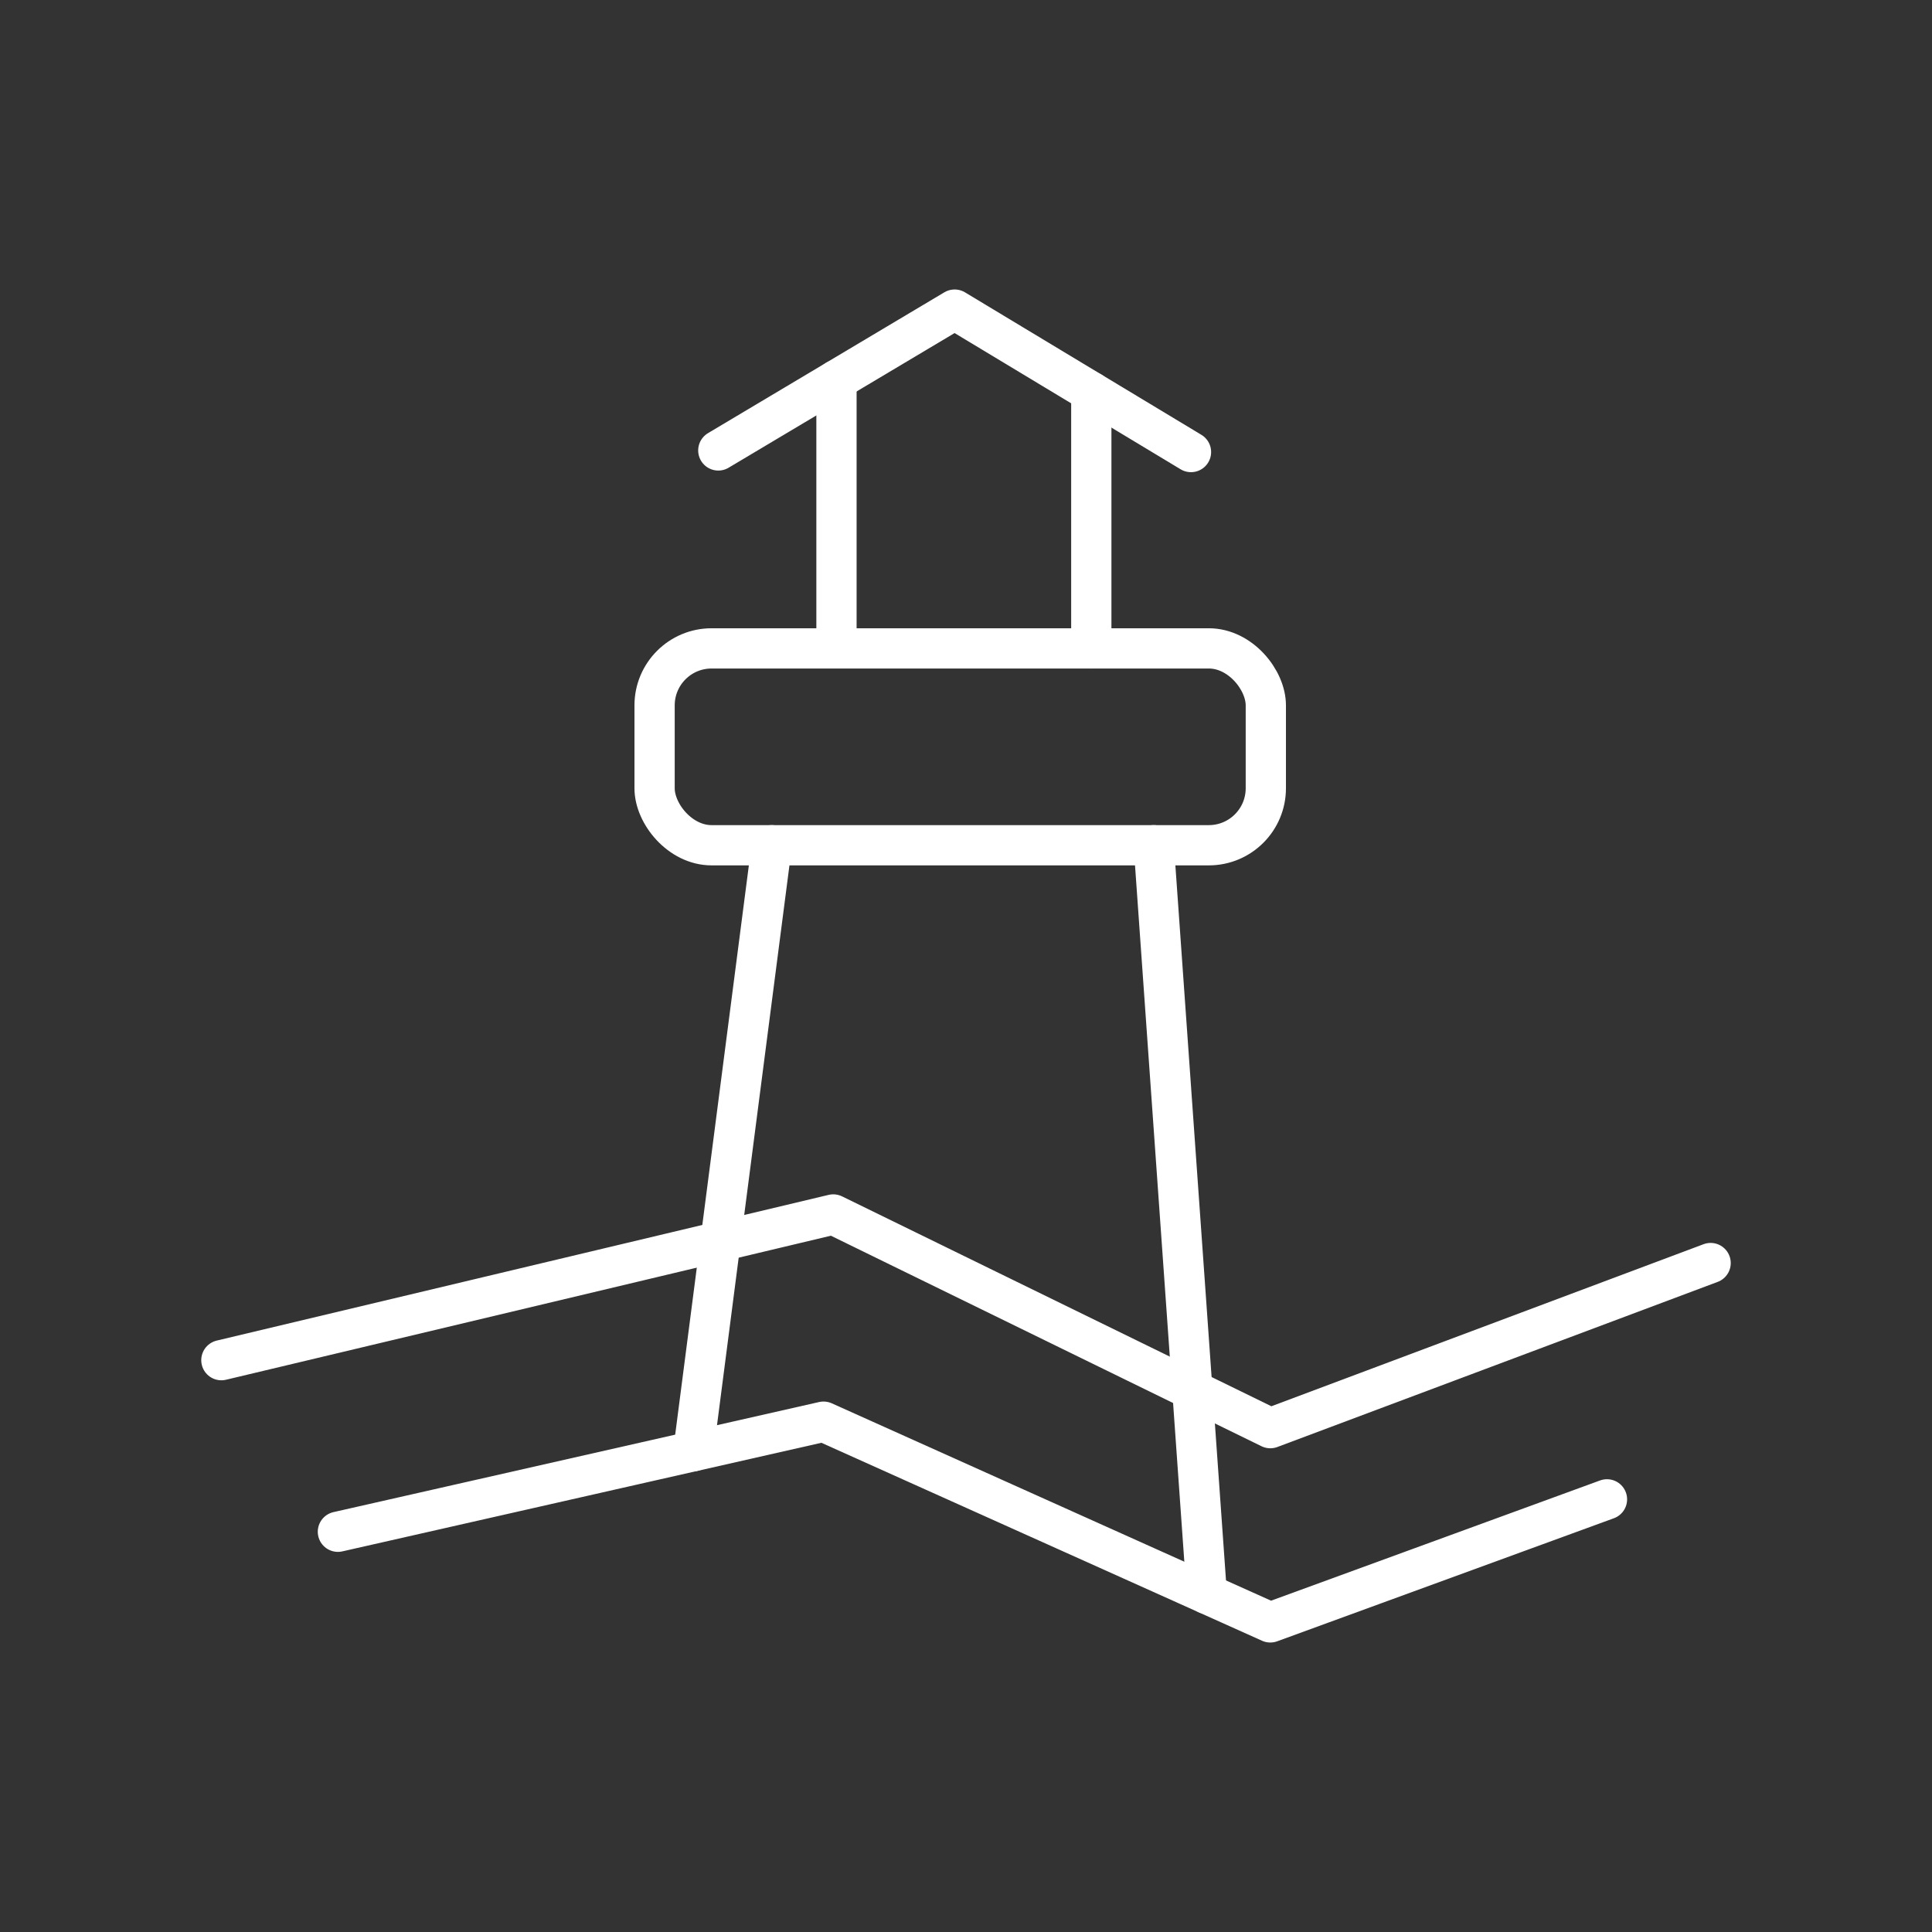 <?xml version="1.0" encoding="UTF-8"?><svg id="a" xmlns="http://www.w3.org/2000/svg" viewBox="0 0 48 48"><rect x="0" y="0" width="48" height="48" fill="#333333" stroke="none"/><defs><style>.b{fill:none;stroke:#fff;stroke-linecap:round;stroke-linejoin:round;}</style></defs><path class="b" d="M5.5,33.793l15.202-3.62,10.859,5.309,10.939-4.102"/><path class="b" d="M8.395,38.056l12.065-2.735,11.1,4.987,8.365-3.057"/><rect class="b" x="16.263" y="16.109" width="15.186" height="4.891" rx="1.416" ry="1.416"/><path class="b" d="M19.174,21l-1.948,15.054"/><path class="b" d="M28.665,21l1.317,18.599"/><path class="b" d="M17.846,11.191l5.872-3.499,5.872,3.539"/><path class="b" d="M20.782,9.441v6.667"/><path class="b" d="M27.113,9.738v6.371"/></svg>